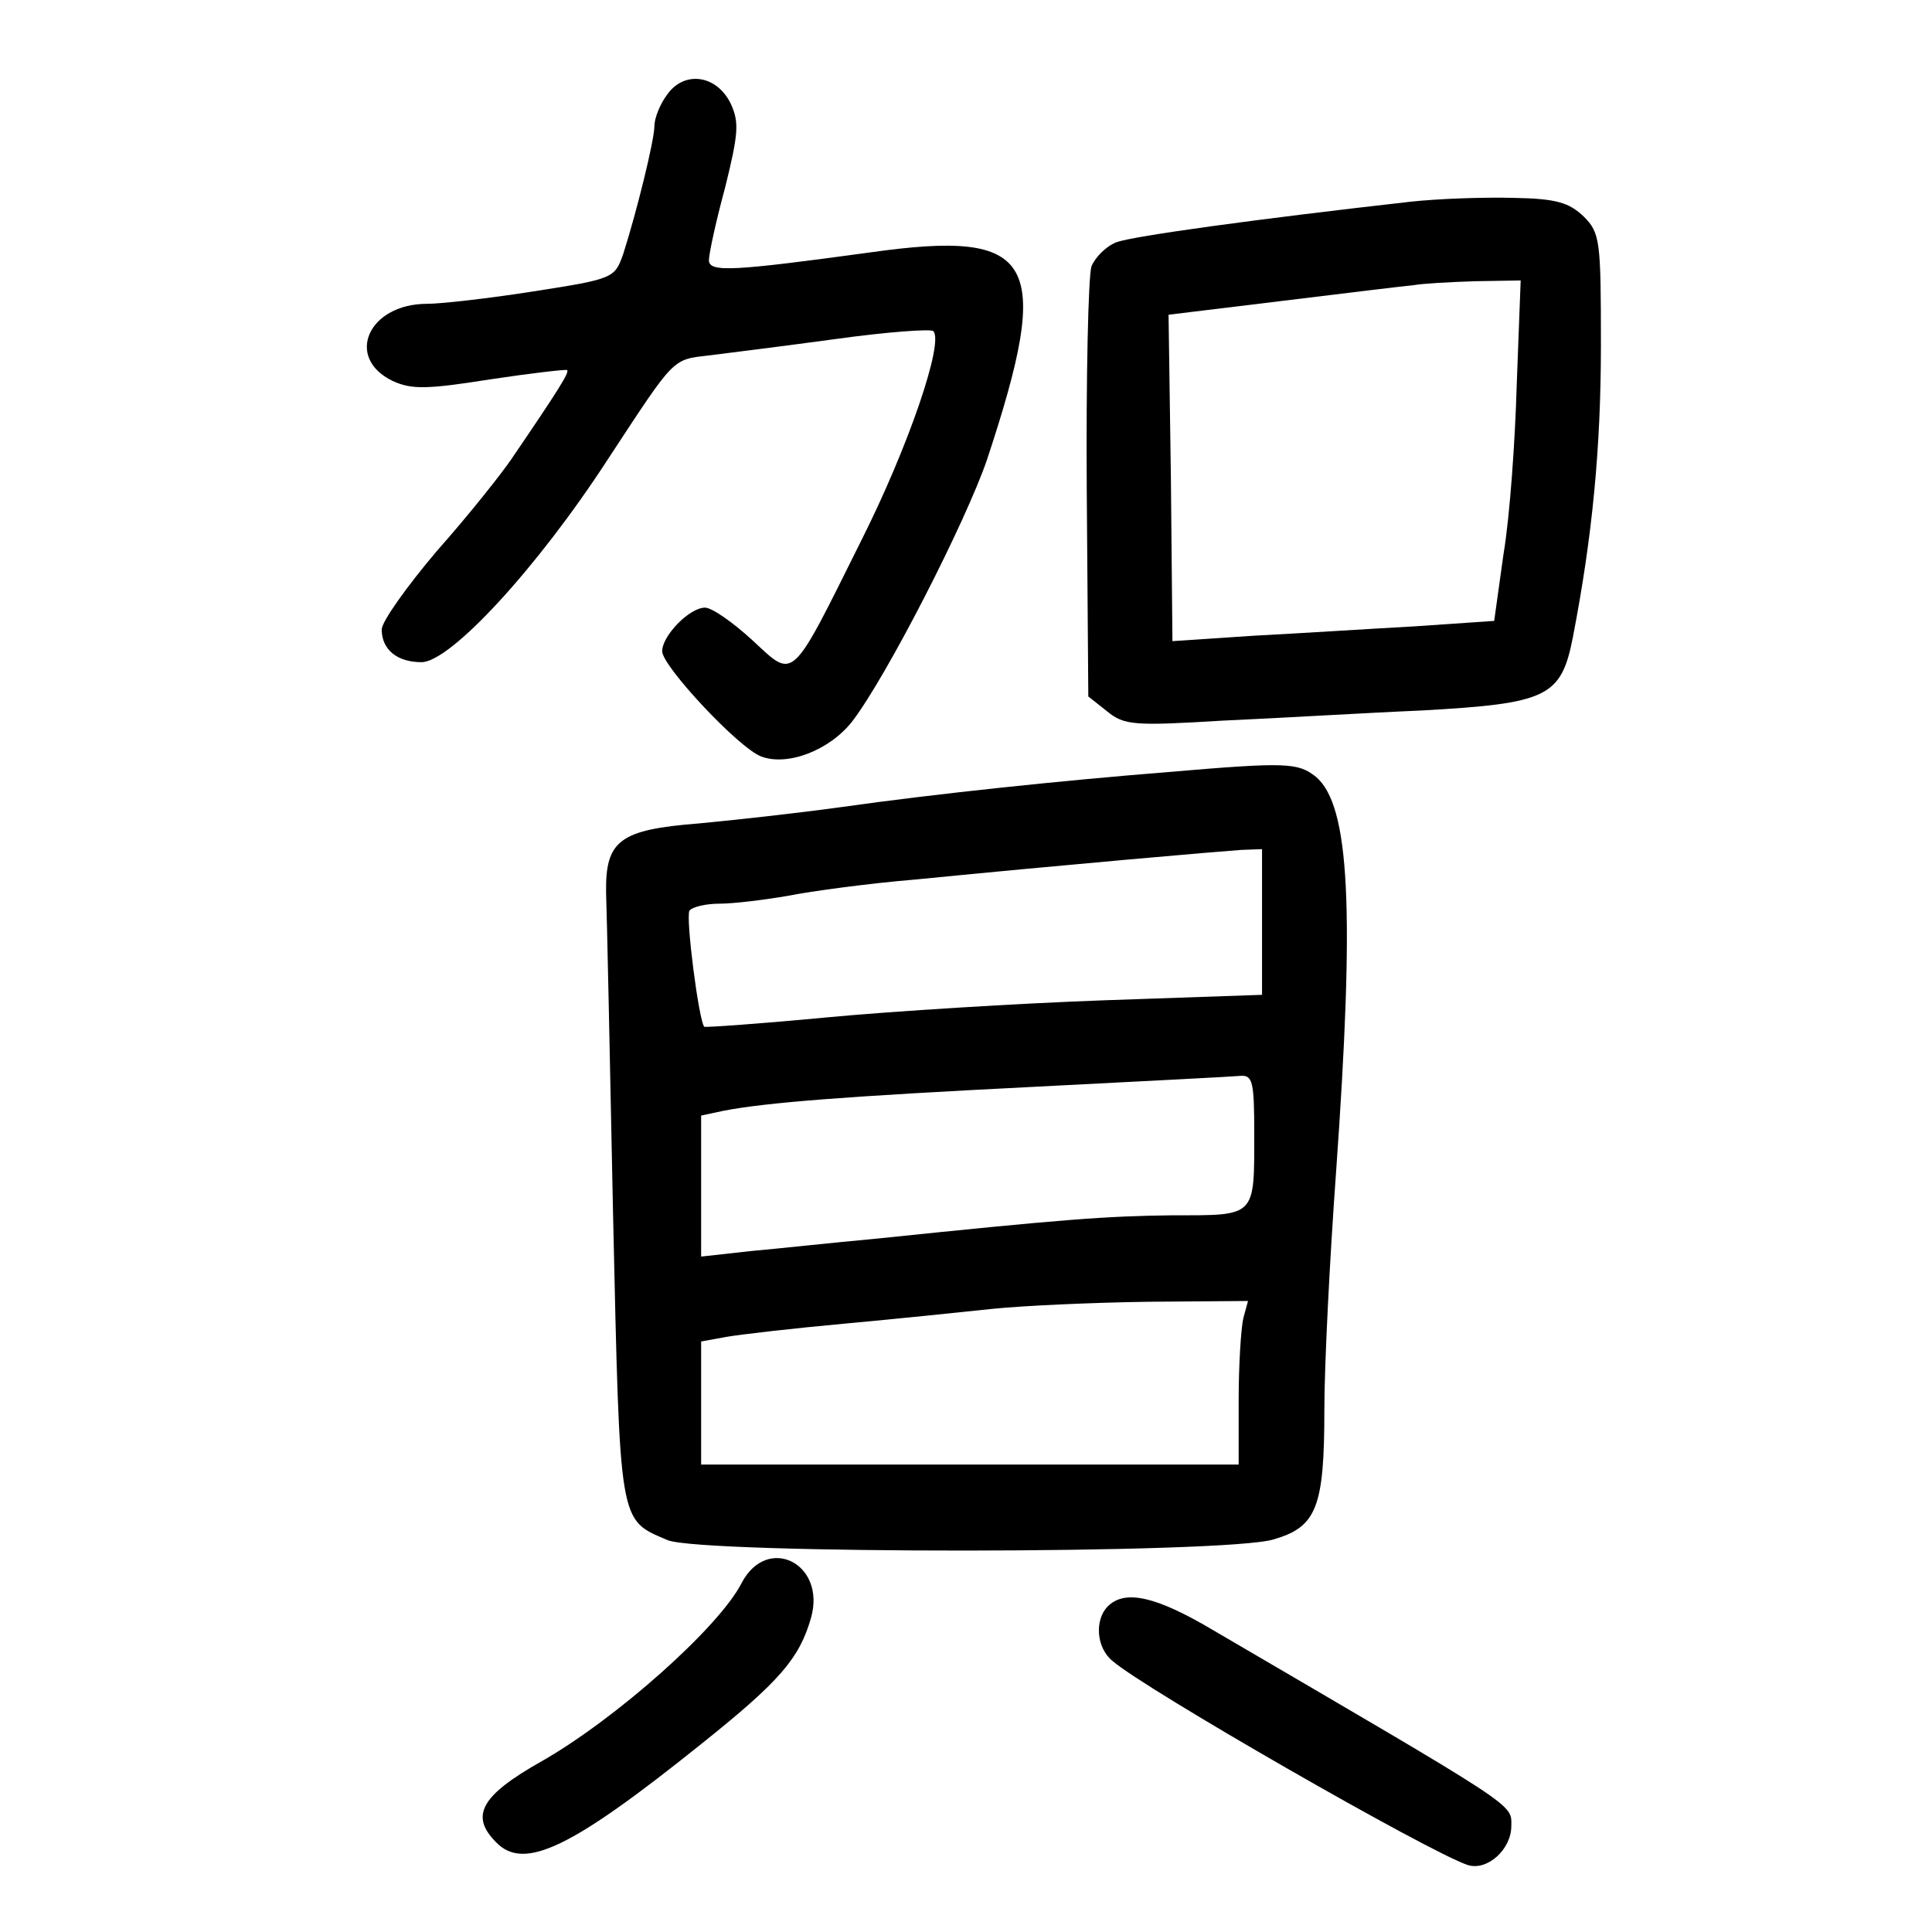 <?xml version="1.0" standalone="no"?>
<!DOCTYPE svg PUBLIC "-//W3C//DTD SVG 20010904//EN"
 "http://www.w3.org/TR/2001/REC-SVG-20010904/DTD/svg10.dtd">
<svg version="1.0" xmlns="http://www.w3.org/2000/svg"
 width="248pt" height="248pt" viewBox="0 0 248 248"
 preserveAspectRatio="xMidYMid meet">
<g transform="translate(0,248) scale(0.1,-0.1)"
fill="#000000" stroke="none">
<path d="M856 2358 c-9 -12 -16 -30 -16 -40 0 -18 -23 -111 -40 -164 -11 -31
-12 -32 -115 -48 -57 -9 -119 -16 -137 -16 -75 0 -106 -69 -44 -99 24 -11 43
-11 125 2 53 8 97 13 99 12 3 -3 -10 -24 -72 -115 -13 -19 -55 -72 -95 -117
-39 -46 -71 -91 -71 -101 0 -26 20 -42 51 -42 37 0 148 120 239 260 88 134 82
128 132 134 24 3 96 12 162 21 65 9 121 13 124 10 14 -14 -32 -149 -93 -270
-91 -183 -85 -177 -139 -127 -25 23 -52 42 -61 42 -20 0 -55 -36 -55 -56 0
-19 98 -124 127 -135 34 -13 88 8 117 45 45 59 146 257 173 336 85 257 63 296
-150 266 -176 -24 -207 -26 -207 -10 0 8 9 50 21 94 17 69 18 83 7 107 -18 37
-60 43 -82 11z"/>
<path d="M1810 2221 c-195 -22 -356 -44 -377 -52 -13 -5 -27 -19 -32 -31 -4
-13 -7 -142 -6 -287 l2 -265 24 -19 c22 -18 34 -19 149 -12 69 3 184 10 255
13 161 9 179 17 194 94 25 129 36 243 36 375 0 134 -1 144 -22 165 -19 18 -35
23 -90 24 -38 1 -97 -1 -133 -5z m137 -233 c-2 -73 -9 -172 -17 -219 l-12 -86
-102 -7 c-55 -3 -148 -9 -206 -12 l-105 -7 -2 210 -3 209 148 18 c81 10 156
19 167 20 11 2 46 4 78 5 l59 1 -5 -132z"/>
<path d="M1500 1489 c-138 -11 -300 -28 -420 -45 -58 -8 -140 -17 -183 -21
-102 -8 -120 -22 -119 -89 1 -27 5 -214 9 -415 9 -400 7 -389 70 -416 44 -18
718 -18 778 1 55 16 65 41 65 166 0 58 7 195 15 305 24 337 18 471 -26 508
-23 18 -37 19 -189 6z m120 -193 l0 -93 -202 -7 c-112 -4 -272 -14 -357 -22
-84 -8 -155 -13 -157 -12 -7 8 -24 140 -19 149 4 5 21 9 39 9 18 0 58 5 87 10
30 6 104 16 164 21 192 19 389 36 418 38 l27 1 0 -94z m-10 -270 c0 -109 3
-106 -104 -106 -86 -1 -140 -5 -381 -30 -55 -5 -128 -13 -162 -16 l-63 -7 0
91 0 90 28 6 c56 11 163 19 401 31 136 7 254 13 264 14 15 1 17 -9 17 -73z
m-14 -238 c-3 -13 -6 -60 -6 -105 l0 -83 -345 0 -345 0 0 79 0 79 33 6 c17 3
86 11 152 17 66 6 152 15 190 19 39 4 128 8 199 9 l128 1 -6 -22z"/>
<path d="M952 448 c-29 -57 -162 -175 -257 -229 -78 -44 -92 -70 -58 -104 36
-37 97 -7 264 127 100 80 125 109 140 161 20 70 -56 108 -89 45z"/>
<path d="M1422 418 c-17 -17 -15 -53 6 -70 41 -36 407 -246 456 -262 25 -8 56
20 56 50 0 29 13 20 -382 251 -74 44 -114 53 -136 31z"/>
</g>
</svg>
